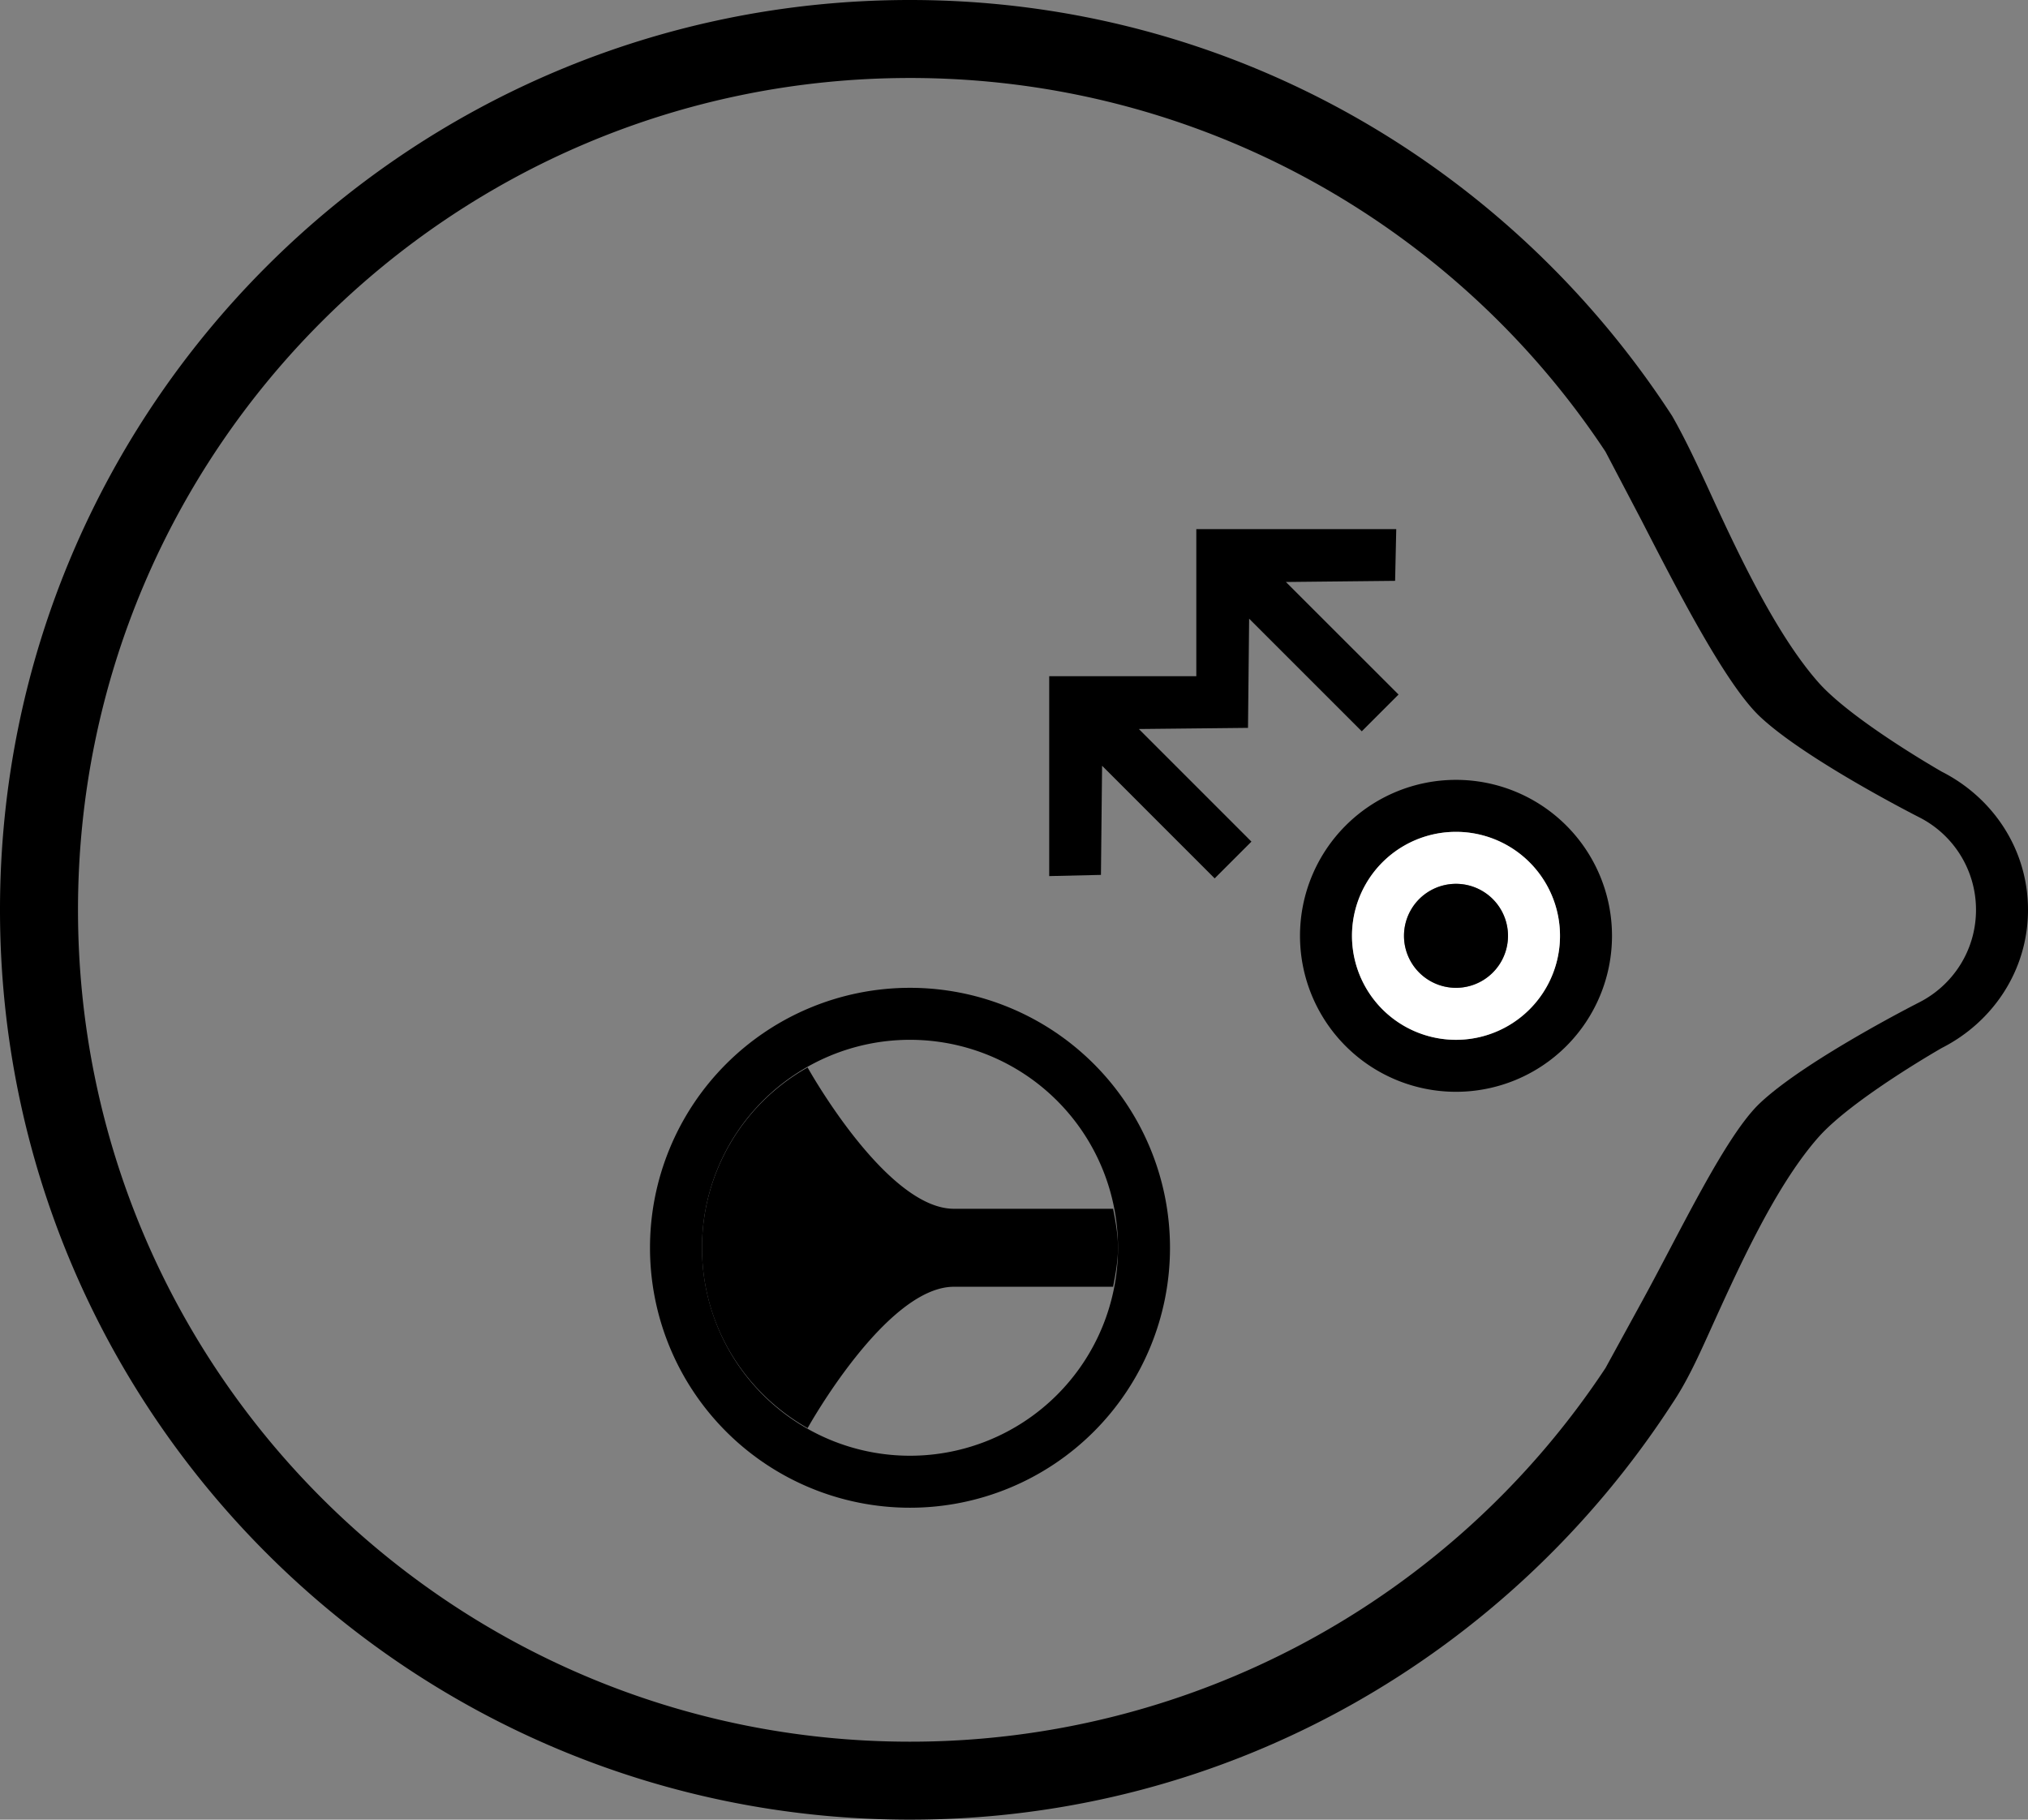 <svg xmlns="http://www.w3.org/2000/svg" version="1.0" width="39" height="35"><rect width="100%" height="100%" fill="#808080" stroke="none"/><path d="M17.5 0C7.835 0 0 7.835 0 17.5S7.835 35 17.5 35c6.155 0 11.537-3.195 14.656-8 .27-.4.48-.854.688-1.313.54-1.19 1.27-2.843 2.125-3.812.648-.734 2.375-1.719 2.375-1.719C38.319 19.661 39 18.67 39 17.5s-.681-2.161-1.656-2.656c0 0-1.727-.985-2.375-1.719-.851-.964-1.615-2.63-2.157-3.813-.21-.453-.422-.903-.656-1.312-3.12-4.805-8.5-8-14.656-8zm0 1.5c5.58 0 10.512 2.857 13.375 7.188L31.563 10c.693 1.348 1.62 3.157 2.28 3.781.881.832 3.063 1.938 3.063 1.938A1.993 1.993 0 0 1 38 17.5c0 .78-.444 1.451-1.094 1.781 0 0-2.182 1.106-3.062 1.938-.658.622-1.523 2.452-2.25 3.781l-.719 1.313A16.021 16.021 0 0 1 17.5 33.5c-8.837 0-16-7.163-16-16s7.163-16 16-16z"/><path d="M17.5 19a5 5 0 1 0 0 10 5 5 0 0 0 0-10zm0 1a4 4 0 1 1 0 8 4 4 0 0 1 0-8z"/><path d="M21.5 24c0-.255-.048-.508-.094-.75h-3.062c-1.304 0-2.813-2.718-2.813-2.718A3.973 3.973 0 0 0 13.5 24c0 1.494.817 2.782 2.031 3.469 0 0 1.509-2.719 2.813-2.719h3.062c.046-.242.094-.495.094-.75zM28 15a3 3 0 1 0 0 6 3 3 0 0 0 0-6zm0 1a2 2 0 1 1 0 4 2 2 0 0 1 0-4z"/><path d="M28 16a2 2 0 1 0 0 4 2 2 0 0 0 0-4zm0 1a1 1 0 1 1 0 2 1 1 0 0 1 0-2z" fill="#fff"/><path d="M29 18a1 1 0 1 1-2 0 1 1 0 1 1 2 0zM20.177 13.006v3.845l.995-.023.022-2.099 2.165 2.166.707-.707-2.165-2.166L24 14l.022-2.1 2.166 2.166.707-.707-2.166-2.165 2.1-.022.022-.995h-3.845v2.829h-2.829z"/></svg>